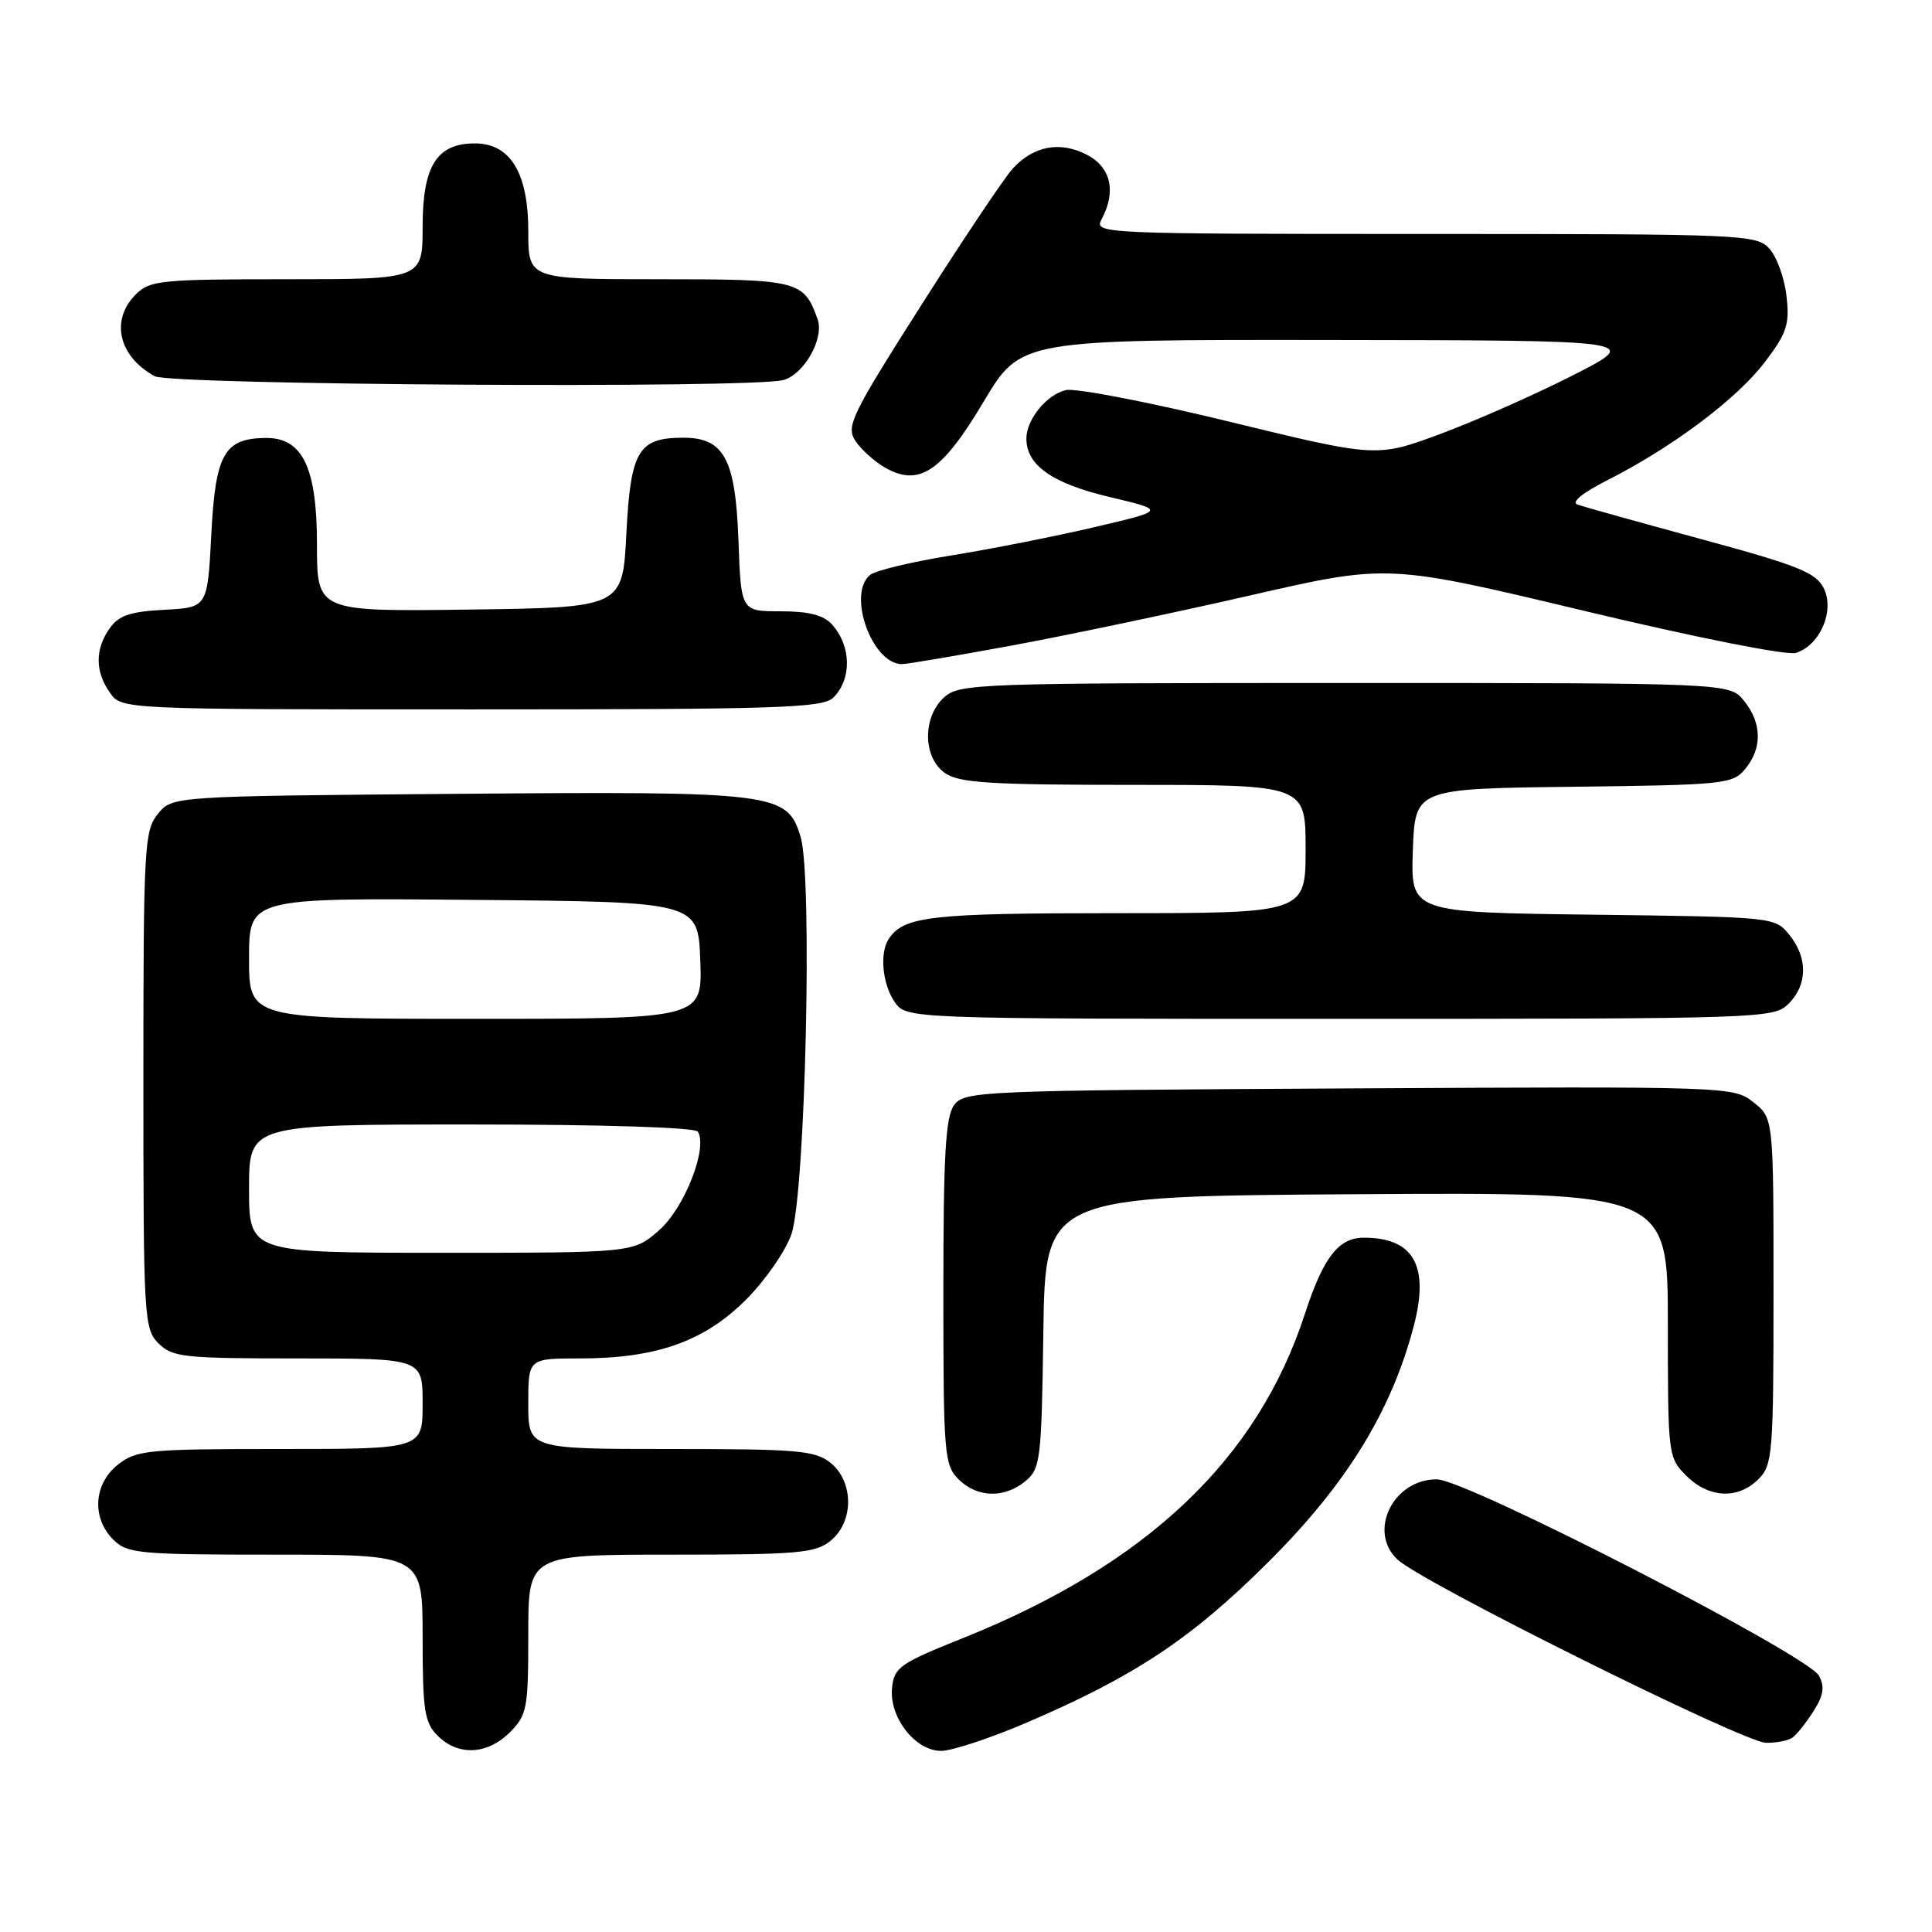 <?xml version="1.0" encoding="UTF-8" standalone="no"?>
<!DOCTYPE svg PUBLIC "-//W3C//DTD SVG 1.1//EN" "http://www.w3.org/Graphics/SVG/1.1/DTD/svg11.dtd" >
<svg xmlns="http://www.w3.org/2000/svg" xmlns:xlink="http://www.w3.org/1999/xlink" version="1.1" viewBox="0 0 256 256">
 <g >
 <path fill="currentColor"
d=" M 67.55 229.55 C 69.84 227.25 70.00 226.41 70.00 216.55 C 70.00 206.00 70.00 206.00 88.89 206.00 C 105.76 206.00 108.02 205.80 110.06 204.16 C 113.15 201.65 113.15 196.35 110.06 193.84 C 108.02 192.20 105.76 192.00 88.89 192.00 C 70.00 192.00 70.00 192.00 70.00 186.00 C 70.00 180.00 70.00 180.00 76.82 180.00 C 86.99 180.00 93.36 177.74 98.89 172.17 C 101.45 169.60 104.14 165.70 104.88 163.50 C 106.72 157.99 107.68 116.23 106.09 110.91 C 104.32 105.01 102.94 104.84 60.16 105.19 C 22.82 105.50 22.82 105.50 20.91 107.86 C 19.12 110.08 19.00 112.22 19.00 143.11 C 19.00 174.67 19.08 176.08 21.00 178.00 C 22.84 179.84 24.33 180.00 39.50 180.00 C 56.00 180.00 56.00 180.00 56.00 186.00 C 56.00 192.00 56.00 192.00 37.13 192.00 C 19.56 192.00 18.09 192.14 15.63 194.07 C 12.41 196.61 12.12 201.12 15.00 204.00 C 16.86 205.86 18.33 206.00 36.50 206.00 C 56.00 206.00 56.00 206.00 56.00 217.00 C 56.00 226.67 56.24 228.24 58.00 230.00 C 60.70 232.70 64.57 232.52 67.55 229.55 Z  M 135.89 228.32 C 150.30 222.16 157.82 217.18 168.04 207.00 C 178.45 196.64 184.40 186.96 187.36 175.59 C 189.41 167.70 187.29 164.00 180.72 164.00 C 177.36 164.00 175.35 166.60 172.91 174.08 C 166.63 193.38 151.97 207.28 127.61 217.05 C 119.23 220.40 118.48 220.93 118.20 223.65 C 117.81 227.56 121.27 232.00 124.71 232.00 C 126.13 232.00 131.16 230.34 135.89 228.32 Z  M 237.52 230.23 C 238.09 229.83 239.34 228.26 240.30 226.74 C 241.63 224.65 241.81 223.51 241.02 222.04 C 239.56 219.30 194.32 196.05 190.40 196.02 C 184.59 195.98 181.18 202.97 185.20 206.67 C 188.55 209.76 231.05 230.89 234.00 230.93 C 235.38 230.95 236.96 230.64 237.52 230.23 Z  M 135.89 196.25 C 137.87 194.60 138.01 193.42 138.25 176.50 C 138.50 158.50 138.50 158.50 179.75 158.24 C 221.00 157.98 221.00 157.98 221.00 175.53 C 221.00 192.84 221.03 193.13 223.45 195.55 C 226.43 198.52 230.30 198.70 233.00 196.00 C 234.88 194.12 235.00 192.67 235.00 171.07 C 235.00 148.15 235.00 148.15 232.33 146.05 C 229.69 143.97 229.16 143.95 178.75 144.22 C 129.68 144.49 127.79 144.57 126.42 146.44 C 125.29 147.98 125.00 153.07 125.00 171.19 C 125.00 192.67 125.12 194.12 127.00 196.00 C 129.47 198.47 133.09 198.57 135.89 196.25 Z  M 237.00 133.00 C 239.52 130.48 239.56 126.91 237.09 123.86 C 235.19 121.51 235.04 121.50 211.05 121.20 C 186.92 120.90 186.92 120.90 187.21 112.70 C 187.50 104.50 187.50 104.50 208.50 104.25 C 228.49 104.01 229.58 103.90 231.25 101.89 C 233.53 99.14 233.47 95.80 231.09 92.86 C 229.18 90.50 229.18 90.50 178.19 90.50 C 129.46 90.50 127.12 90.58 125.10 92.40 C 122.21 95.03 122.27 100.38 125.22 102.44 C 127.08 103.74 131.23 104.00 150.22 104.00 C 173.00 104.00 173.00 104.00 173.00 112.50 C 173.00 121.00 173.00 121.00 147.93 121.00 C 123.32 121.00 119.77 121.40 117.77 124.40 C 116.52 126.26 116.92 130.44 118.56 132.78 C 120.11 135.00 120.11 135.00 177.56 135.00 C 233.67 135.00 235.05 134.95 237.00 133.00 Z  M 110.43 92.43 C 112.89 89.97 112.81 85.61 110.25 82.75 C 109.14 81.50 107.18 81.00 103.44 81.00 C 98.19 81.00 98.19 81.00 97.85 71.60 C 97.45 60.80 95.95 58.00 90.54 58.00 C 84.58 58.00 83.56 59.71 83.00 70.67 C 82.50 80.50 82.50 80.50 62.25 80.77 C 42.00 81.04 42.00 81.04 42.00 72.16 C 42.00 61.93 40.09 57.97 35.18 58.03 C 29.70 58.10 28.55 60.15 28.00 70.79 C 27.50 80.50 27.50 80.50 21.77 80.80 C 17.23 81.04 15.73 81.55 14.52 83.27 C 12.58 86.05 12.59 88.97 14.56 91.78 C 16.11 94.00 16.11 94.00 62.49 94.00 C 103.31 94.00 109.05 93.81 110.43 92.43 Z  M 134.10 85.53 C 141.47 84.17 155.69 81.18 165.69 78.89 C 183.89 74.72 183.89 74.72 209.91 80.94 C 224.90 84.52 236.80 86.88 237.98 86.51 C 241.18 85.49 243.14 80.91 241.65 77.93 C 240.62 75.87 238.23 74.91 225.47 71.45 C 217.24 69.21 209.84 67.15 209.04 66.87 C 208.14 66.55 209.65 65.32 213.04 63.60 C 221.59 59.27 230.11 52.88 233.82 48.02 C 236.77 44.14 237.15 43.01 236.72 39.24 C 236.46 36.86 235.44 34.04 234.46 32.96 C 232.75 31.07 231.12 31.00 188.81 31.00 C 145.74 31.00 144.95 30.96 145.96 29.07 C 147.94 25.37 147.21 22.16 144.01 20.50 C 140.46 18.67 136.97 19.32 134.20 22.33 C 133.10 23.53 127.65 31.66 122.09 40.41 C 112.80 55.02 112.08 56.49 113.34 58.41 C 114.10 59.56 115.87 61.16 117.29 61.97 C 121.79 64.53 124.79 62.53 130.33 53.24 C 135.24 45.00 135.24 45.00 176.37 45.05 C 217.50 45.10 217.50 45.10 208.50 49.69 C 203.55 52.21 195.66 55.71 190.96 57.46 C 182.43 60.63 182.43 60.63 162.96 55.89 C 152.26 53.28 142.48 51.39 141.23 51.69 C 138.68 52.29 136.00 55.59 136.00 58.11 C 136.00 61.65 139.42 64.05 147.00 65.85 C 154.50 67.63 154.50 67.63 145.02 69.85 C 139.81 71.07 131.27 72.76 126.05 73.60 C 120.83 74.44 115.98 75.60 115.28 76.19 C 112.22 78.72 115.55 88.00 119.52 88.00 C 120.16 88.00 126.72 86.89 134.10 85.53 Z  M 103.79 50.36 C 106.54 49.62 109.24 44.84 108.34 42.31 C 106.51 37.17 105.82 37.00 87.35 37.00 C 70.00 37.00 70.00 37.00 70.00 30.63 C 70.00 22.92 67.62 19.00 62.93 19.00 C 57.88 19.00 56.00 21.98 56.00 30.00 C 56.00 37.00 56.00 37.00 38.00 37.00 C 21.33 37.00 19.85 37.15 18.00 39.00 C 14.59 42.41 15.70 47.22 20.50 49.85 C 22.65 51.02 99.54 51.50 103.79 50.36 Z  M 33.00 157.50 C 33.00 149.00 33.00 149.00 62.44 149.00 C 79.93 149.00 92.12 149.39 92.47 149.95 C 93.81 152.13 90.70 160.05 87.35 163.00 C 83.93 166.00 83.93 166.00 58.47 166.00 C 33.00 166.00 33.00 166.00 33.00 157.50 Z  M 33.00 126.99 C 33.00 118.97 33.00 118.97 62.75 119.24 C 92.50 119.50 92.50 119.50 92.79 127.25 C 93.08 135.00 93.08 135.00 63.04 135.00 C 33.00 135.00 33.00 135.00 33.00 126.99 Z "/>
</g>
</svg>